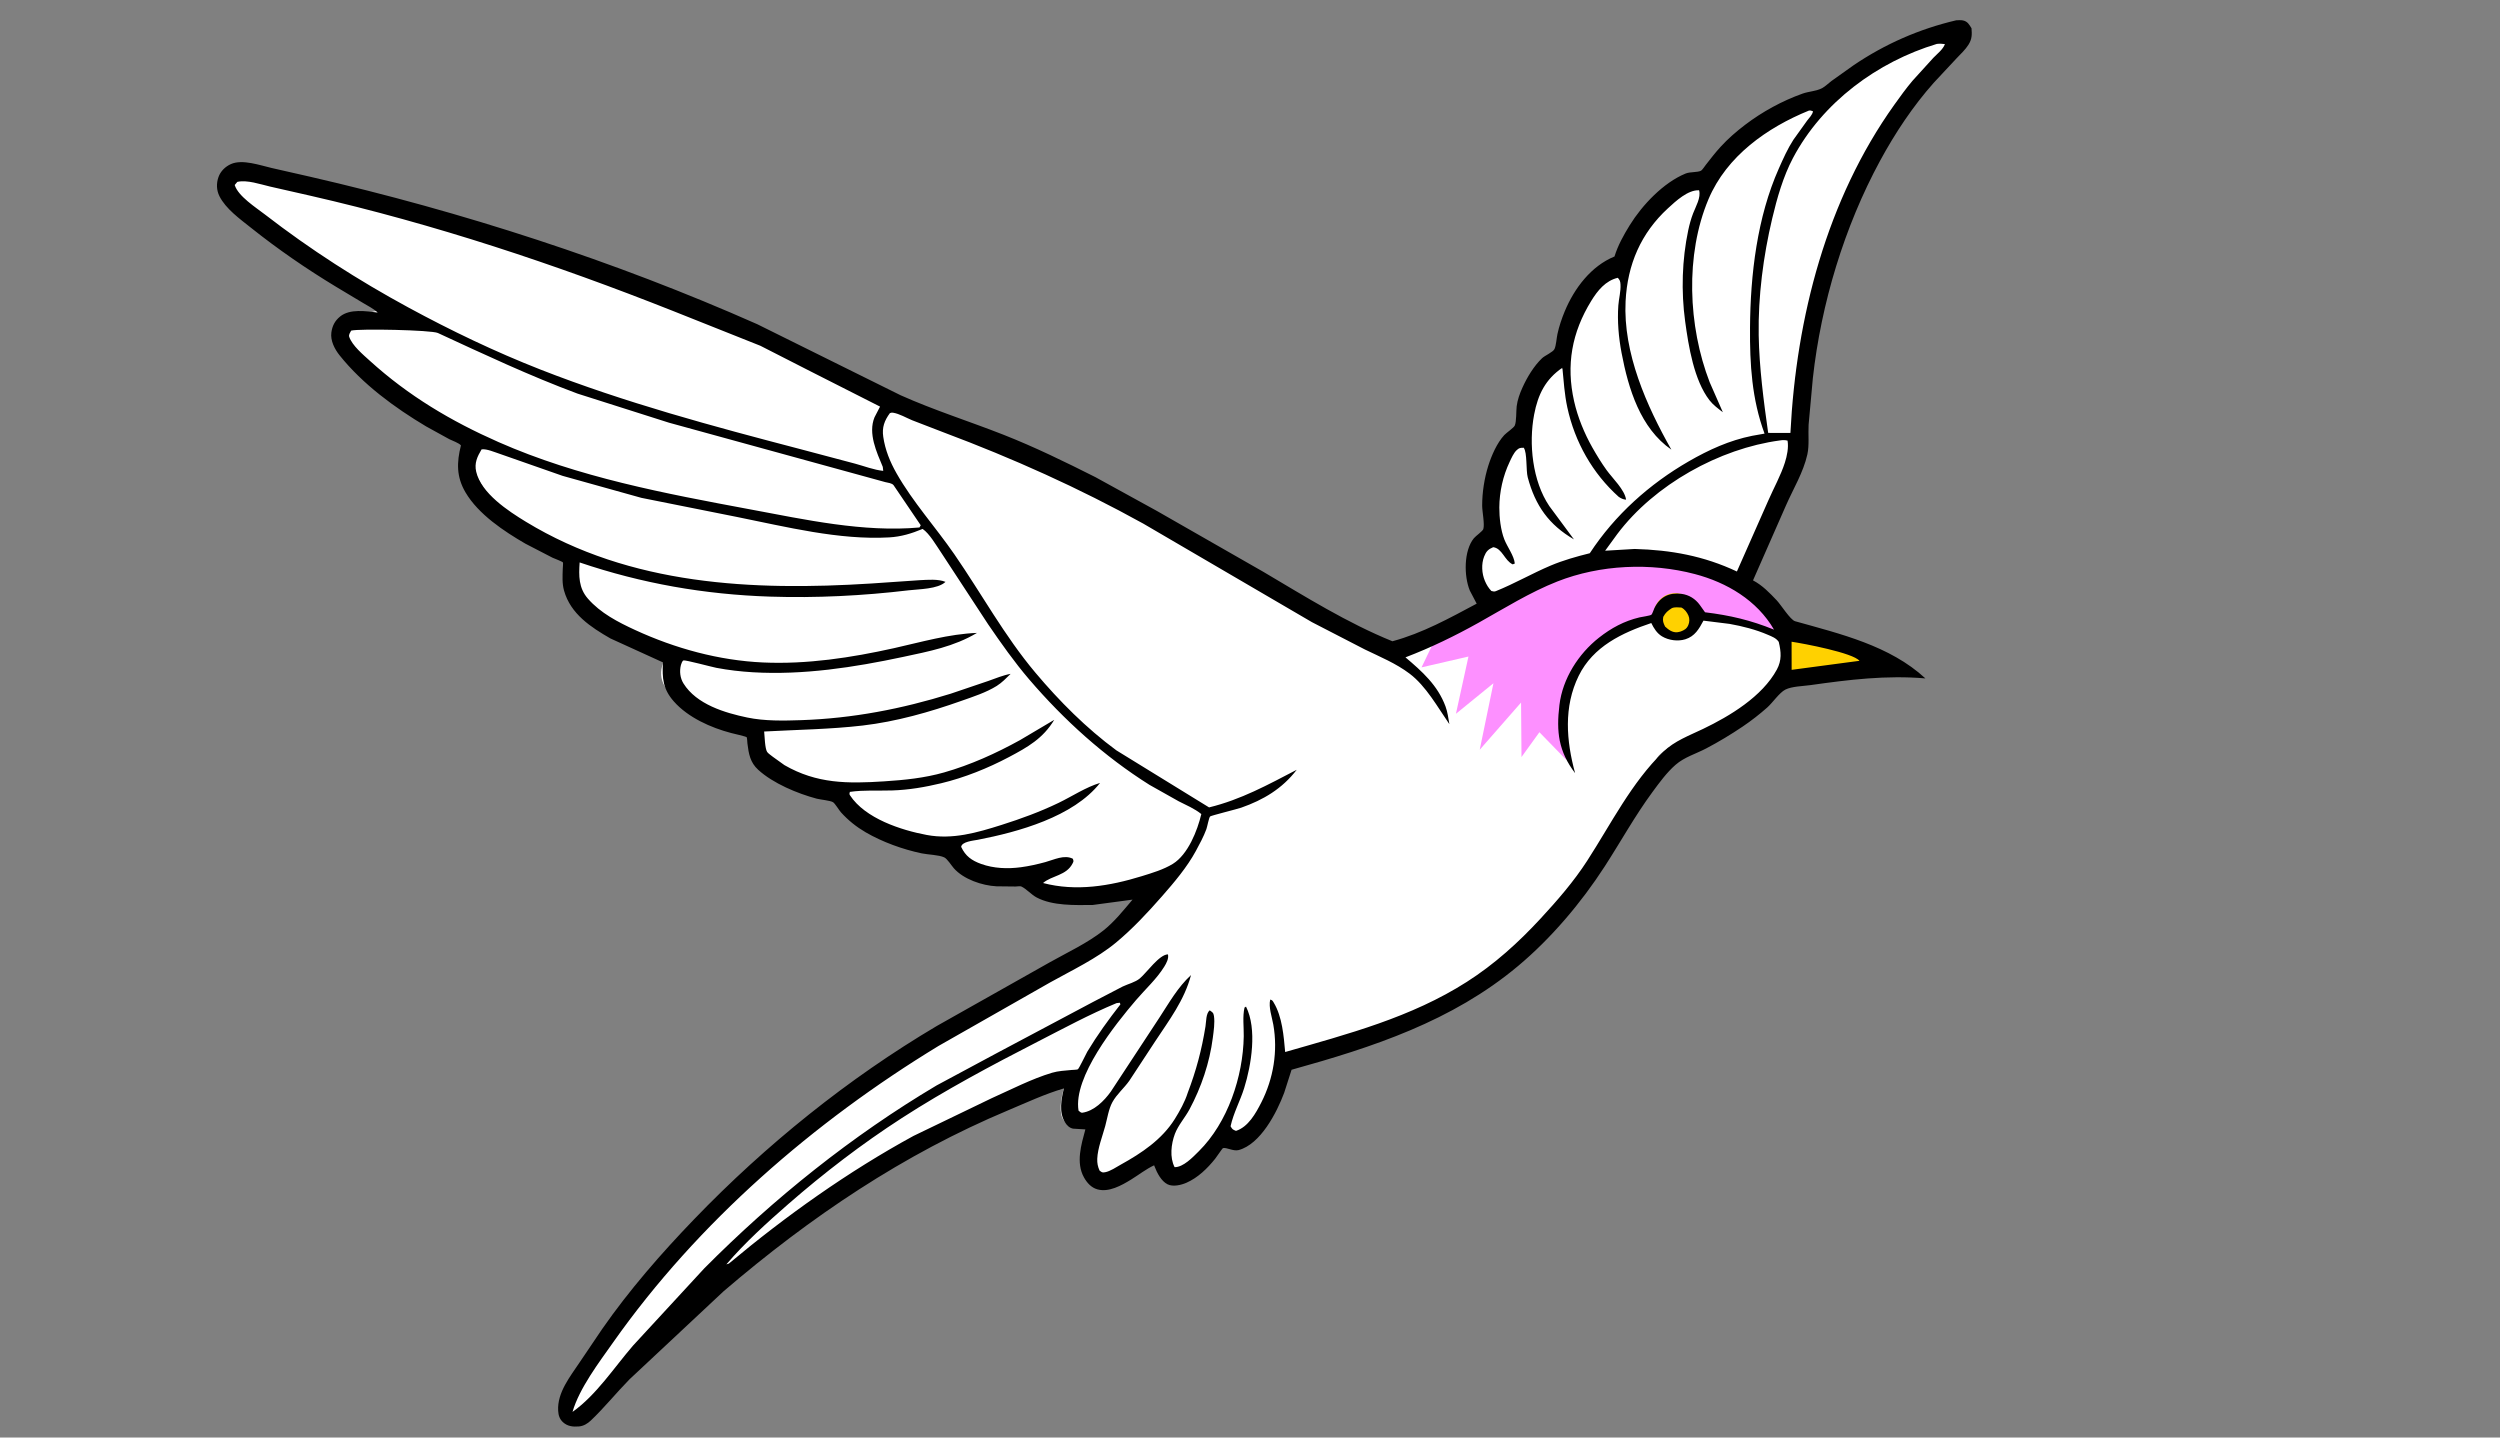 <?xml version="1.0" encoding="UTF-8" standalone="no"?>
<!DOCTYPE svg PUBLIC "-//W3C//DTD SVG 1.1//EN" "http://www.w3.org/Graphics/SVG/1.1/DTD/svg11.dtd">
<svg width="100%" height="100%" viewBox="0 0 80 46" version="1.1" xmlns="http://www.w3.org/2000/svg" xmlns:xlink="http://www.w3.org/1999/xlink" xml:space="preserve" xmlns:serif="http://www.serif.com/" style="fill-rule:evenodd;clip-rule:evenodd;stroke-linejoin:round;stroke-miterlimit:2;">
    <rect x="0" y="0" width="80" height="46" fill="#808080" stroke="none"/>
    <path d="M62.58,1.055C61.544,1.121 60.216,1.742 58.47,3.153C57.486,3.318 56.334,3.827 54.503,5.729C53.545,5.918 52.621,6.462 51.837,8.46C50.887,8.938 50.17,9.84 50.046,11.824C49.288,11.368 48.917,12.359 48.661,13.78C47.87,14.402 47.635,15.572 47.78,17.116C47.108,17.704 47.211,18.781 47.593,20.035L55.316,19.437L57.39,14.649C57.102,10.418 58.886,5.878 62.58,1.055Z" style="fill:white;"/>
    <path d="M44.679,20.833C39.849,18.015 34.732,15.357 29.058,13.009C21.419,9.432 10.658,5.453 7.472,5.542C5.833,5.589 12.258,9.914 12.258,9.914C9.323,10.389 11.161,12.058 14.996,14.225C15.114,15.851 16.487,16.819 18.377,17.73C17.551,18.748 18.233,19.767 21.47,20.788C20.552,21.978 21.708,22.736 24.088,23.239C23.84,24.446 24.982,25.1 27.076,25.376C27.08,26.221 28.132,26.81 30.36,27.124C30.9,27.91 31.87,28.068 33.004,27.986C33.279,29.023 34.364,29.303 36.989,28.145C36.989,28.145 35.551,30.124 34.485,30.608C31.278,32.064 26.925,35.132 24.192,37.539C21.862,39.593 16.943,45.319 18.2,45.446C18.612,45.487 23.306,40.679 27.632,37.591C30.917,35.246 34.156,34.446 34.156,34.446C33.758,35.622 33.854,36.279 34.925,35.909C34.659,37.956 35.507,38.101 37.118,36.944C37.526,38.015 38.176,37.992 39.178,36.368C41.49,36.546 40.302,33.748 41.158,33.732C47,33.623 52.201,26.913 52.992,24.332C53.25,23.488 57.539,22.919 56.989,20.245C56.374,17.259 50.723,17.088 44.679,20.833Z" style="fill:white;"/>
    <clipPath id="_clip1">
        <path d="M44.679,20.833C39.849,18.015 34.732,15.357 29.058,13.009C21.419,9.432 10.658,5.453 7.472,5.542C5.833,5.589 12.258,9.914 12.258,9.914C9.323,10.389 11.161,12.058 14.996,14.225C15.114,15.851 16.487,16.819 18.377,17.73C17.551,18.748 18.233,19.767 21.47,20.788C20.552,21.978 21.708,22.736 24.088,23.239C23.84,24.446 24.982,25.1 27.076,25.376C27.08,26.221 28.132,26.81 30.36,27.124C30.9,27.91 31.87,28.068 33.004,27.986C33.279,29.023 34.364,29.303 36.989,28.145C36.989,28.145 35.551,30.124 34.485,30.608C31.278,32.064 26.925,35.132 24.192,37.539C21.862,39.593 16.943,45.319 18.2,45.446C18.612,45.487 23.306,40.679 27.632,37.591C30.917,35.246 34.156,34.446 34.156,34.446C33.758,35.622 33.854,36.279 34.925,35.909C34.659,37.956 35.507,38.101 37.118,36.944C37.526,38.015 38.176,37.992 39.178,36.368C41.49,36.546 40.302,33.748 41.158,33.732C47,33.623 52.201,26.913 52.992,24.332C53.25,23.488 57.539,22.919 56.989,20.245C56.374,17.259 50.723,17.088 44.679,20.833Z"/>
    </clipPath>
    <g clip-path="url(#_clip1)">
        <path d="M56.543,15.232L41.177,17.609C42.766,18.312 44.18,18.965 45.778,20.16C45.845,20.21 45.988,20.32 45.988,20.32L45.489,21.356L46.991,21.009L46.59,22.841L47.79,21.864L47.351,23.992L48.674,22.481L48.688,24.225L49.261,23.431L50.133,24.327C49.138,20.096 53.639,18.595 57.083,20.442L56.543,15.232Z" style="fill:rgb(253,144,255);"/>
    </g>
    <g transform="matrix(0.858,0,0,0.819,7.515,3.433)">
        <ellipse cx="53.725" cy="19.835" rx="0.81" ry="0.851" style="fill:rgb(255,209,0);"/>
    </g>
    <g transform="matrix(0.858,0,0,0.819,11.735,4.652)">
        <path d="M52.821,18.787L56.661,20.079L52.921,20.902L52.821,18.787Z" style="fill:rgb(255,209,0);"/>
    </g>
    <g transform="matrix(0.044,0,0,0.045,9.53674e-07,1.90735e-06)">
        <path d="M1422.69,14.432C1424.26,14.368 1426.11,14.205 1427.65,14.536C1431,15.252 1432.13,17.448 1433.83,20.1C1434.19,24.674 1434.21,27.682 1431.69,31.681C1429.4,35.312 1425.88,38.446 1422.9,41.537L1406.37,58.859C1391.17,75.579 1378.28,94.578 1367.33,114.317C1341.4,161.054 1324.44,215.785 1318.44,268.896L1315.35,302.034C1314.96,308.811 1315.94,316.631 1314.43,323.201C1311.52,335.887 1304.25,347.512 1298.95,359.291L1274.92,412.713C1281.72,416.221 1286.89,421.477 1292.16,426.906C1295.24,430.081 1302.06,440.808 1305.51,441.758C1338.21,450.756 1374.38,458.997 1400.29,482.425C1371.84,480.043 1344.73,483.328 1316.61,487.203C1311.2,487.949 1303.2,488.036 1298.42,490.395C1294.13,492.515 1289.18,499.707 1285.29,503.084C1279.6,508.024 1273.66,512.524 1267.38,516.68C1258.82,522.334 1249.97,527.542 1240.85,532.227C1233.45,536.028 1224.98,538.392 1218.57,543.88C1212.1,549.418 1206.83,556.539 1201.73,563.303C1189.04,580.157 1178.64,598.646 1167,616.225C1149.94,642.013 1128.1,667.241 1104.12,686.878C1055.99,726.301 998.381,744.672 939.318,760.721L933.961,777.07C928.546,791.275 916.699,813.703 900.8,817.836C896.984,818.828 891.93,815.754 889.382,816.45C889.061,816.538 884.601,822.958 883.735,824.017C878.097,830.906 871.186,837.496 862.909,841.047C859.046,842.704 853.126,844.121 849.112,842.161C844.564,839.939 841.43,833.988 839.683,829.478L839.37,828.661C833.457,831.342 828.186,835.455 822.622,838.792C815.64,842.98 806.422,848.051 798.084,845.76C793.673,844.548 790.535,841.121 788.34,837.268C782.344,826.745 786.384,813.911 789.361,803.128L780.395,802.601C777.695,802.05 775.909,800.264 774.497,798.01C769.997,790.83 771.873,781.717 773.739,773.98C759.856,777.952 746.744,783.998 733.409,789.461C656.902,820.809 589.547,865.257 526.323,918.172L457.88,980.797C448.346,990.268 439.451,1001.1 429.673,1010.16C427.278,1012.38 424.363,1014.09 421.067,1014.36C416.871,1014.7 412.836,1014.34 409.548,1011.44C407.009,1009.21 406.131,1006.52 405.934,1003.21C405.158,990.185 414.814,978.701 421.769,968.484L437.917,945.109C457.706,917.298 480.903,891.306 504.834,867.004C556.898,814.132 617.048,766.755 681.296,729.593L763.453,684.318C776.325,677.241 790.755,670.708 802.381,661.75C810.476,655.513 816.987,647.409 823.667,639.736L794.695,643.537C781.912,643.654 765.575,644.255 753.903,638.191C749.98,636.153 746.497,632.046 742.671,630.341C742,630.042 739.462,630.404 738.555,630.412L724.756,630.263C714.323,629.768 700.802,625.285 693.708,617.434C691.939,615.477 688.938,610.683 686.679,609.671C682.638,607.859 674.957,607.791 670.312,606.833C656.533,603.988 641.817,598.81 629.569,591.85C622.859,588.036 616.88,583.367 611.641,577.691C610.139,576.063 607.349,571.384 605.833,570.451C603.894,569.258 596.525,568.612 593.963,567.945C580.019,564.315 562.307,557.128 551.433,547.419C545.583,542.196 544.518,536.118 543.573,528.684C543.472,527.891 543.389,524.783 543.042,524.242C542.728,523.754 532.823,521.532 531.685,521.24C517.055,517.488 500.401,510.253 490.072,498.806C482.14,490.016 481.496,482.363 482.135,471.027L443.961,454.013C429.723,446.015 414.97,436.6 410.216,420C408.753,414.89 409.119,409.838 409.274,404.579C409.291,403.981 409.639,400.33 409.429,399.994C408.982,399.279 403.184,397.208 401.849,396.6L382.129,386.623C366.616,377.835 347.901,365.747 338.506,350.075C331.891,339.039 332.101,328.813 335.232,316.719C333.612,314.905 329.099,313.45 326.805,312.327L309.888,303.214C287.104,289.943 263.775,273.248 246.964,252.66C243.422,248.322 240.195,242.289 240.987,236.488C241.637,231.722 243.576,228.055 247.389,225.044C254.524,219.409 266.283,221.29 274.685,222.26C271.659,219.481 267.542,217.508 264.012,215.421L244.353,203.903C222.853,191.198 202.062,177.194 182.362,161.84C174.497,155.711 164.152,148.479 159.568,139.464C157.416,135.232 157.277,130.426 158.868,125.969C160.38,121.73 163.918,118.41 168.005,116.646C176.335,113.05 189.153,117.57 197.641,119.474L225.562,125.68C336.28,150.572 446.567,185.421 550.738,230.545L654.963,281.054C679.36,291.734 704.872,299.56 729.717,309.115C752.551,317.896 774.714,328.481 796.647,339.293L841.376,363.334L918.689,406.572C949.145,424.177 979.913,443.035 1012.68,456.01C1034.56,450.221 1054,439.667 1073.95,429.271L1068.95,419.942C1064.63,409.706 1064.5,391.639 1071.9,382.763C1073.24,381.151 1078.35,377.673 1078.78,376.229C1079.86,372.613 1077.95,363.815 1077.94,359.562C1077.93,350.242 1079.52,340.101 1082.39,331.212C1084.77,323.864 1088.69,315.031 1094.02,309.381C1095.57,307.737 1100.9,304.249 1101.65,302.618C1102.95,299.789 1102.61,292.311 1103.04,288.883C1103.61,284.363 1105.29,279.846 1107.19,275.719C1110.54,268.432 1115.58,260.22 1121.5,254.724C1123.53,252.835 1129.53,250.377 1130.54,248.195C1131.77,245.509 1132.01,240.584 1132.68,237.566C1133.89,232.112 1135.8,226.536 1137.98,221.409C1144.99,204.92 1157.22,189.164 1174.18,182.398C1176.61,174.575 1180.88,167.083 1185.24,160.188C1194.34,145.775 1209.76,129.879 1225.85,123.422C1229.25,122.059 1234.24,122.746 1237.11,121.391C1237.92,121.01 1239.97,118 1240.61,117.197C1244.07,112.848 1247.53,108.487 1251.33,104.422C1256.81,98.56 1262.72,93.566 1269.14,88.784C1281.7,79.44 1296.22,71.68 1311.03,66.541C1315.48,64.996 1321.01,64.836 1325.13,62.702C1327.46,61.493 1329.79,59.186 1331.95,57.622L1348.01,46.442C1370.95,31.23 1395.9,20.58 1422.69,14.432ZM647.197,293.778C643.198,299.116 641.358,303.918 642.37,310.652C643.775,319.998 647.29,328.417 652.015,336.559C663.898,357.032 680.411,374.819 694.041,394.116C713.857,422.168 730.49,452.162 753.002,478.325C770.5,498.661 790.133,517.906 811.927,533.591L879.325,574.154C902.573,568.6 921.994,558.12 943.077,547.397C932.501,560.869 918.798,568.833 902.706,574.344C899.649,575.391 880.639,579.987 880.056,580.612C879.18,581.552 877.994,587.959 877.368,589.616C875.357,594.935 872.474,600.156 869.723,605.119C863.313,616.687 853.897,627.552 845.094,637.356C834.672,648.962 823.92,660.275 811.802,670.147C797.721,681.619 779.663,689.923 763.712,698.631L682.533,743.799C592.062,797.657 507.63,868.978 445.845,954.691C435.683,968.789 421.325,987.224 416.372,1004.02C433.696,992.03 446.51,972.599 460.412,956.85L512.156,901.994C562.763,852.162 619.661,807.591 681.11,771.889L725.267,748.708L794.918,712.513L816.437,701.558C820.398,699.699 825.598,698.529 828.962,695.775C833.982,691.665 843.172,678.667 849.43,678.667C850.125,681.633 848.283,684.957 846.728,687.421C841.262,696.083 832.982,703.419 826.232,711.134C811.126,728.402 780.419,765.815 784.387,789.778C785.164,790.359 786.081,791.41 787.058,791.28C795.632,790.142 803.007,782.873 807.867,776.249L843.229,723.607C850.425,712.853 856.509,702.134 866.197,693.376C861.303,711.378 850.34,725.37 840.058,740.627L821.284,768.59C817.502,773.801 812.155,778.145 809.017,783.759C806.265,788.681 805.319,795.284 803.805,800.733C801.814,807.896 798.289,816.586 798.004,824C797.885,827.092 798.387,829.642 799.706,832.444C801.396,833.647 801.556,833.969 803.712,833.593C807.461,832.938 811.872,829.929 815.229,828.114C830.176,820.033 845.068,810.342 854.392,795.74C857.92,790.215 861.792,783.392 863.781,777.16C869.942,761.369 873.972,746.599 876.721,729.848C877.284,726.419 877.007,720.669 879.785,718.458C881.704,719.811 882.51,720.052 882.88,722.51C883.606,727.335 882.669,733.241 882.041,738.051C879.74,755.694 873.637,773.304 865.073,788.901C861.87,794.733 856.794,800.242 854.448,806.374C851.727,813.487 850.584,823.06 854.255,829.987C860.579,830.069 867.449,822.957 871.889,818.647C892.854,798.293 904.077,765.695 904.542,736.889C904.648,730.348 903.59,722.797 905.112,716.49L906.192,715.82C914.383,731.751 910.096,757.344 904.856,773.743C901.896,783.009 897.136,791.302 894.955,800.889C896.273,803.146 896.456,803.193 898.892,804.184C907.78,801.408 913.266,791.767 917.339,783.93C926.169,766.938 929.44,747.497 926.046,728.637C925.055,723.131 922.512,716.39 923.774,710.815C925.39,711.186 925.566,711.701 926.402,713.063C932.539,723.069 933.629,736.734 934.666,748.103C980.168,735.305 1026.24,723.565 1066.82,698.196C1086.9,685.647 1104.22,670.352 1120.43,653.201C1132.66,640.258 1144.5,626.949 1154.34,612.06C1171.76,585.713 1186.53,556.539 1209.68,534.585C1217.79,526.888 1228.67,522.999 1238.65,518.314C1257.97,509.238 1281.63,495.352 1292.27,476.117C1295.9,469.563 1295.38,463.546 1293.63,456.444C1291.71,453.695 1288.7,452.665 1285.73,451.407C1276.98,447.7 1267.28,445.307 1257.92,443.668L1238.88,441.346C1235.68,447.243 1232.59,452.501 1225.73,454.591C1220.31,456.24 1213.6,455.381 1208.74,452.528C1205.09,450.38 1202.77,446.77 1200.94,443.049C1179.74,450.015 1158.67,459.635 1148.14,480.592C1137.08,502.61 1139.11,526.837 1145.53,549.798C1133.49,534.32 1131.76,520.452 1134.13,501.333C1136.46,482.475 1148.01,464.919 1162.86,453.483C1171.85,446.564 1181.25,441.62 1192.35,439.036C1193.73,438.716 1200.29,437.812 1201.05,437.105C1201.74,436.473 1202.72,433.376 1203.22,432.394C1207.3,424.323 1214.13,421.173 1222.94,422.301C1228.35,422.994 1232.96,425.813 1236.2,430.155L1240.02,435.396C1258.17,437.563 1273.16,440.991 1290.2,447.755C1277.83,426.814 1255.76,414.194 1232.65,408.231C1200.44,399.918 1163.72,401.52 1132.61,413.497C1112.69,421.169 1094.09,432.581 1075.4,442.796C1058.06,452.265 1040.66,460.538 1022.15,467.444C1034.19,477.419 1045.58,487.241 1051.29,502.362C1052.8,506.354 1053.34,510.763 1054.09,514.949C1045.52,502.84 1037.18,487.908 1025.14,479.024C1015.26,471.729 1003.72,467.1 992.686,461.871L954.134,442.423L831.511,372.373C784.75,347.044 736.486,325.893 686.573,307.593L663.394,298.852C659.074,297.117 654.063,294.178 649.474,293.478C648.593,293.344 648.014,293.472 647.197,293.778ZM350.242,319.556C347.107,324.706 344.874,329.299 346.321,335.432C349.95,350.809 369.665,363.418 382.507,371.056C458.621,416.328 547.547,420.245 633.635,414.933L668.961,412.572C674.727,412.311 682.217,411.614 687.633,413.778C682.113,418.967 668.236,418.911 660.885,419.769C627.541,423.66 593.569,425.332 559.987,424.26C512.376,422.741 466.773,414.937 421.556,399.956C420.894,409.51 420.795,418.109 427.565,425.703C436.732,435.985 449.552,442.435 461.943,448.017C491.072,461.139 522.89,469.676 554.929,471.093C586.892,472.506 619.074,467.701 650.23,460.906C670.208,456.548 689.994,450.848 710.532,450.063C693.783,459.845 675.538,463.222 656.79,467.139C621.129,474.59 584.109,480.17 547.582,478.059C538.82,477.552 529.653,476.525 521.023,474.909C517.452,474.241 498.362,469.165 497.029,469.639C496.233,469.922 495.427,472.087 495.221,472.877C494.073,477.295 494.602,482.12 497.071,486.005C506.558,500.935 527.319,506.949 543.534,510.254C556.163,512.828 569.958,512.529 582.801,512.102C620.097,510.864 655.726,504.146 691.362,493.318L718.767,484.234C723.967,482.451 729.594,480.123 735,479.195C731.85,482.229 728.63,485.49 724.885,487.777C717.19,492.475 707.84,495.399 699.354,498.34C676.182,506.373 651.822,513.141 627.402,515.932C603.917,518.617 579.414,518.93 555.751,520.185C556.084,523.44 556.306,532.389 557.929,534.725C558.689,535.818 560.994,537.291 562.1,538.189L570.502,544.084C594.102,557.411 616.567,557.289 643.008,555.628C657.739,554.703 672.333,553.273 686.599,549.291C705.843,543.921 724.269,535.774 741.823,526.299L766.717,511.889C758.542,525.166 747.342,531.339 733.836,538.337C718.447,546.311 701.428,552.998 684.518,556.974C672.821,559.724 660.931,561.722 648.906,562.095C638.564,562.416 628.378,561.675 618.071,563.12C617.851,564.283 617.499,564.548 618.189,565.576C629.242,582.055 655.366,590.344 674.009,593.754C692.779,597.187 710.539,592.131 728.375,586.617C742.503,582.25 756.467,577.257 769.856,570.948C779.575,566.369 789.805,559.702 800.049,556.742C780.592,580.934 740.371,591.637 711.137,597.178C707.827,597.805 699.492,598.484 699.034,602.222C702.165,608.818 706.706,611.943 713.564,614.361C722.739,617.594 732.836,617.948 742.43,616.704C748.451,615.924 754.379,614.618 760.242,613.054C766.503,611.383 774.027,607.562 780.25,610.667C780.8,612.362 780.934,612.307 780.12,613.895C775.576,622.756 765.034,622.479 758.571,627.922C782.566,634.092 807.064,630.098 830.479,623.029C837.954,620.772 846.283,618.332 853.002,614.286C863.965,607.684 870.85,590.681 873.687,578.881C868.526,574.866 863.008,572.693 857.23,569.8L836.007,558.129C803.124,537.913 773.862,512.08 748.462,483.094C737.749,470.869 727.989,457.308 718.673,444L684.298,392.68C680.839,387.743 676.01,379.45 671.005,376.121C663.019,379.371 655.35,381.672 646.654,382.151C610.31,384.155 571.796,374.664 536.229,367.667L466.512,354.038L409.173,338.39L363.554,322.768C359.858,321.615 353.969,319.02 350.242,319.556ZM1315.5,78.667C1285.31,90.706 1255.81,110.866 1242.52,141.685C1225.49,181.199 1227.68,232.008 1243.39,271.786L1252.98,293.139C1249.6,290.597 1245.96,288.008 1243.32,284.685C1232,270.465 1228.02,246.149 1225.55,228.444C1222.61,207.244 1223.28,184.686 1227.8,163.763C1228.69,159.679 1229.83,155.597 1231.36,151.707C1233.23,146.937 1237.21,140.406 1235.7,135.317C1227.65,134.907 1218.79,142.953 1212.98,148.189C1193.4,165.825 1183.61,188.043 1182.25,214.175C1180.34,251.055 1197.55,288.672 1215.54,319.747C1193.01,304.504 1184.28,276.564 1179.31,250.899C1177.19,239.971 1176.16,228.346 1176.97,217.224C1177.32,212.373 1178.86,207.081 1178.54,202.264C1178.39,199.962 1178.11,199.249 1176.6,197.538C1167.72,199.57 1161.9,206.581 1157.25,213.993C1143.16,236.404 1138.86,259.528 1144.8,285.319C1147.42,296.701 1152.24,308.135 1158.08,318.244C1161.26,323.74 1164.67,329.199 1168.44,334.311C1172.71,340.107 1181.65,348.283 1182.6,355.323C1180.42,355.146 1179.12,354.484 1177.28,353.341C1158.3,336.722 1145.33,314.424 1139.86,289.692C1137.82,280.507 1137.21,270.857 1136.27,261.504C1124.03,269.679 1118.54,280.395 1115.74,294.776C1111.68,315.591 1114.52,342.113 1126.74,359.835L1144.7,383.576C1126.5,373.174 1116.6,359.675 1111.08,339.44C1109.73,334.485 1110.78,321.849 1108.17,318.405C1105.72,318.388 1104.83,318.433 1102.97,320.178C1100.77,322.227 1099.22,325.77 1097.93,328.433C1093.06,338.483 1090.48,349.719 1090.42,360.889C1090.39,367.915 1091.4,376.947 1094.05,383.556C1096.17,388.876 1101.17,395.242 1101.67,400.728L1100.16,401.333C1094.2,398.632 1092.61,389.951 1085.96,389.108C1082.37,390.574 1080.83,392.12 1079.38,395.72C1077.23,401.063 1077.65,407.827 1079.92,413.073C1081.12,415.843 1082.52,418.082 1084.62,420.246C1085.98,420.542 1086.6,420.883 1087.91,420.368C1101.4,415.044 1114.2,407.806 1127.63,402.237C1136.83,398.424 1146.55,395.761 1156.21,393.412C1174.5,366.101 1199.67,344.153 1228.14,328.092C1242.75,319.853 1257.82,313.133 1274.36,309.897L1283.31,308.349C1274.05,283.775 1272.55,259.078 1272.74,233.035C1273,195.235 1277.93,154.464 1293.72,119.772C1296.86,112.868 1300.09,105.726 1304.29,99.393L1314.25,85.8C1315.79,83.803 1318.07,81.669 1318.56,79.166C1317.4,78.733 1316.74,78.384 1315.5,78.667ZM172.606,129.333L170.697,131.556C173.141,139.504 186.156,147.586 192.684,152.523C225.554,177.384 260.538,199.302 296.927,218.617C327.96,235.088 360.202,250.204 393.015,262.773C454.505,286.327 518.349,303.084 582.06,319.378L621.915,329.716C628.506,331.46 635.599,334.182 642.352,334.843L642.014,332C637.551,321.485 631.195,308.228 636.005,296.758L640.039,289.141L590.021,264.35L553.009,245.883L489.712,221.234C403.407,187.767 316.048,159.385 225.636,139.163L196.357,132.656C189.282,131.045 179.723,127.752 172.606,129.333ZM255.374,235.111C254.643,236.559 253.433,237.997 254.001,239.589C256.217,245.805 264.093,252.218 268.936,256.52C297.009,281.462 328.166,299.543 362.576,314.378C420.674,339.427 483.676,350.926 545.557,362.213C585.417,369.483 628.047,378.695 668.726,375.088L669.614,373.51L649.881,345.042C648.721,343.547 645.604,343.249 643.844,342.835L486.511,300.575L420,279.898C385.326,267.287 352.031,251.972 318.467,236.798C313.739,234.661 261.255,233.596 255.374,235.111ZM1408.59,31.233C1365.56,43.906 1325.47,72.629 1303.94,112.444C1296.86,125.528 1292.38,140.935 1288.89,155.345C1282.38,182.194 1278.58,210.747 1279.05,238.401C1279.45,261.358 1282.65,285.105 1285.94,307.839L1302.12,307.855C1306.37,225.478 1328.54,141.876 1377.62,74.587C1381.88,68.748 1386.21,62.882 1390.94,57.409L1406.06,41.13C1408.77,38.368 1413.21,35.053 1414.48,31.351C1412.43,31.097 1410.63,30.985 1408.59,31.233ZM1294.43,313.209C1250.59,318.93 1203.21,344.624 1176.21,379.758L1167.37,391.626L1188.87,390.371C1215.27,391.083 1239.13,395.325 1263.2,406.396L1286.16,355.656C1290.1,346.842 1295.09,338.15 1298.09,328.984C1299.64,324.266 1300.91,318.284 1300.04,313.333C1298,312.828 1296.5,312.882 1294.43,313.209ZM812.028,713.333C792.294,721.343 773.417,731.352 754.39,740.897C721.066,757.613 687.381,775.158 655.847,795.083C626.98,813.323 599.23,834.095 573.268,856.259C557.719,869.533 541.717,883.722 528.253,899.111L530.093,898.548C571.71,864.492 616.884,833.092 664.364,807.761L721.189,780.957C735.328,774.779 750.35,767.158 765.146,762.845C769.7,761.518 774.657,761.321 779.365,760.866C780.173,760.788 783.276,760.751 783.885,760.385C784.829,759.818 789.761,749.495 790.754,747.88C798.015,736.074 806.201,725.039 814.844,714.222L814.417,713.059L812.028,713.333ZM1302.97,456.338L1303.01,476.33L1345.52,470.792L1352.34,469.919C1347.7,464.254 1311.81,457.622 1302.97,456.338ZM1215.93,432.444C1212.99,434.29 1211.33,435.59 1209.63,438.667C1209.05,441.586 1209.73,443.038 1210.98,445.567C1213.44,447.796 1216.26,449.901 1219.79,449.598C1220.67,449.522 1221.52,449.278 1222.37,449.048C1224.98,448.049 1226.71,447.177 1227.89,444.444C1228.79,442.358 1228.88,439.816 1227.95,437.741C1226.86,435.337 1225.2,433.179 1222.81,432.027C1220.57,431.948 1218.03,431.561 1215.93,432.444Z" style="fill-rule:nonzero;"/>
    </g>
</svg>
